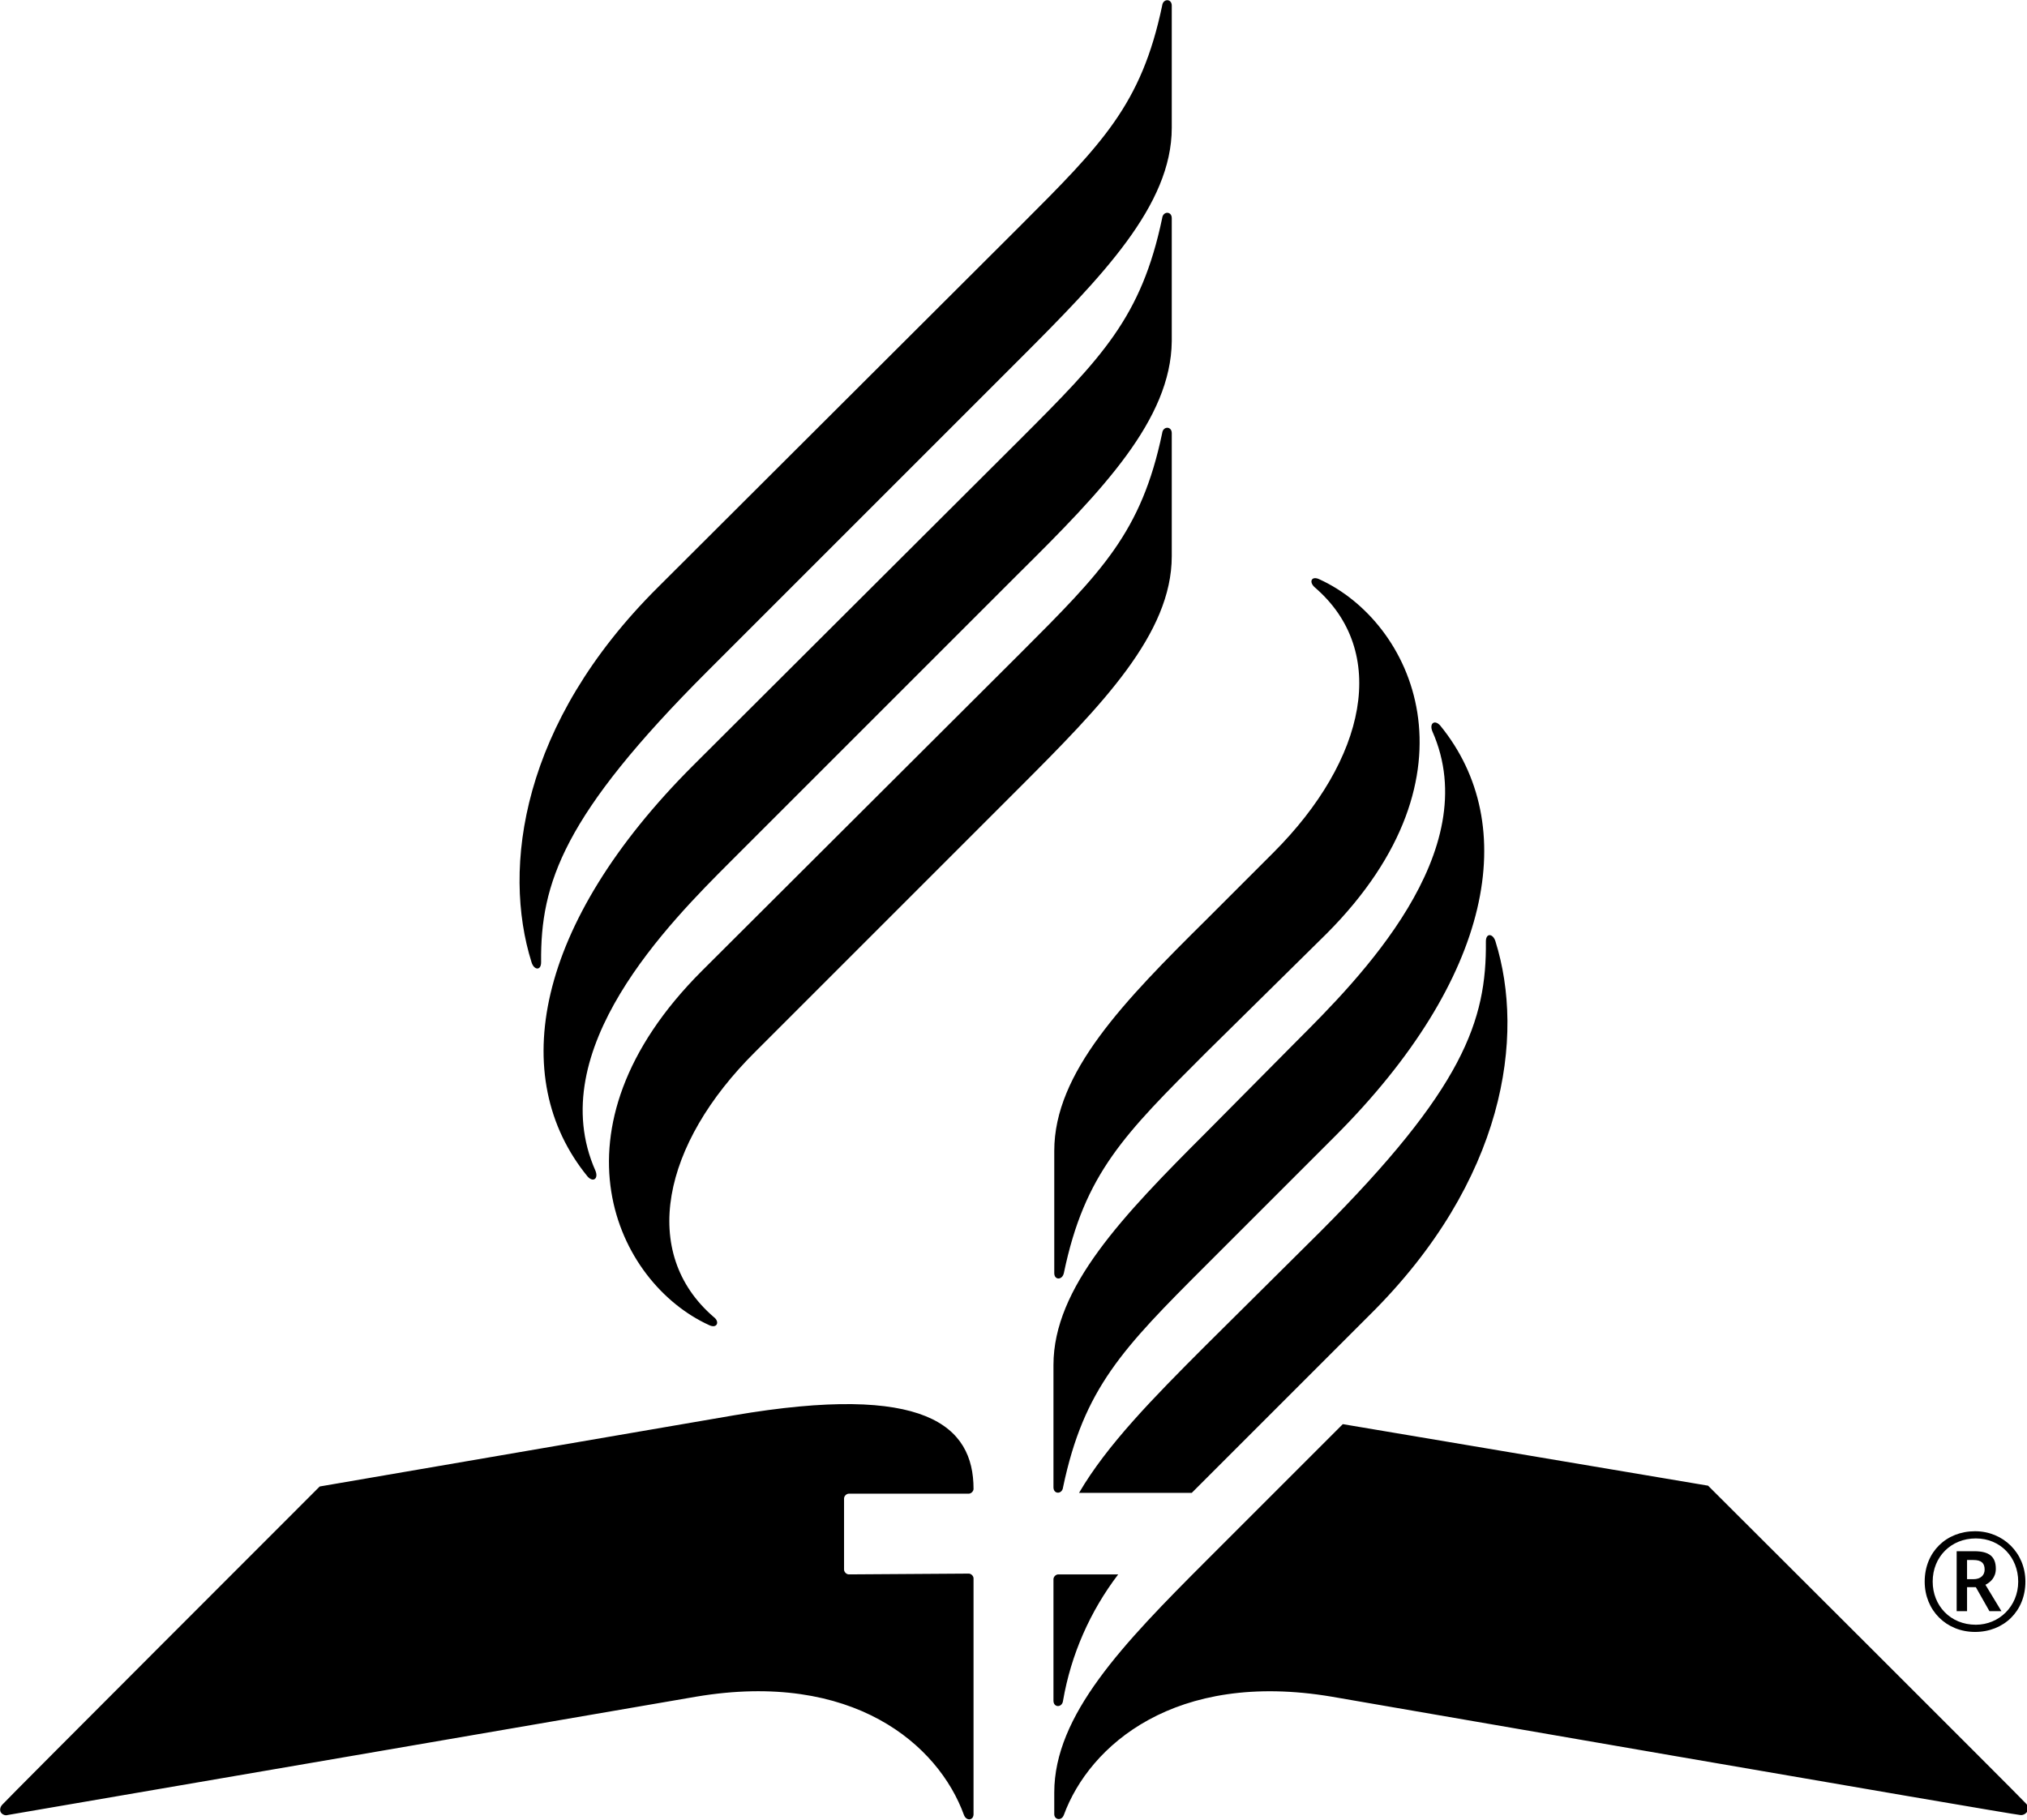 <?xml version="1.0" encoding="utf-8"?>
<!-- Generator: Adobe Illustrator 21.0.2, SVG Export Plug-In . SVG Version: 6.00 Build 0)  -->
<svg version="1.1" id="Layer_1" xmlns="http://www.w3.org/2000/svg" xmlns:xlink="http://www.w3.org/1999/xlink" x="0px" y="0px"
	 viewBox="0 0 253.6 227.7" style="enable-background:new 0 0 253.6 227.7;" xml:space="preserve">
<style type="text/css">
	.st0{fill:#000000;}
</style>
<title>Seventh-day Adventist Church</title>
<path class="st0" d="M150.9,131.7c-10.2,10.2-15.2,15.1-17.8,27.6c-0.2,0.9-1.2,0.9-1.2,0V144c0-9.8,8.7-18.7,19.1-29l8.3-8.3
	c11.7-11.7,14.5-25.2,5.2-33.2c-0.8-0.7-0.4-1.5,0.6-1c11.6,5.3,20.7,24.4,0.9,44.3L150.9,131.7z M131.8,170.8v15.3
	c0,0.9,1.1,0.9,1.2,0c2.6-12.4,7.5-17.4,17.8-27.7l16.2-16.2c19.8-19.8,23.3-39,13.2-51.4c-0.7-0.8-1.4-0.3-1,0.7
	c6.7,15.1-9.3,31.1-16.9,38.7l-11.4,11.5C140.5,152.1,131.8,161.1,131.8,170.8L131.8,170.8z M87.8,121.5
	c-19.8,19.8-10.7,39,0.9,44.3c1,0.5,1.4-0.4,0.6-1c-9.3-8-6.5-21.6,5.2-33.2l33-33c10.4-10.4,19.1-19.3,19.1-29V54.2
	c0-0.9-1.1-0.9-1.2,0c-2.6,12.4-7.5,17.3-17.8,27.6L87.8,121.5z M146.6,42.7V27.3c0-0.9-1.1-0.9-1.2,0c-2.6,12.4-7.5,17.4-17.8,27.7
	L86.7,95.8c-19.8,19.8-23.3,39-13.2,51.4c0.7,0.8,1.4,0.3,1-0.7c-6.7-15.1,9.3-31.1,16.9-38.7l36.1-36.1
	C137.9,61.4,146.5,52.5,146.6,42.7L146.6,42.7z M82.3,73.5c-17.1,17-19.5,35.1-15.8,46.9c0.3,1,1.2,1.1,1.2,0
	c-0.1-9.9,2.8-18.4,20.8-36.4l39-39c10.4-10.4,19.1-19.3,19.1-29V0.7c0-0.9-1.1-0.9-1.2,0c-2.6,12.4-7.5,17.3-17.8,27.6L82.3,73.5z
	 M106.2,197c-0.3,0-0.6-0.3-0.6-0.6v-8.9c0-0.3,0.3-0.6,0.6-0.6h15c0.3,0,0.6-0.3,0.6-0.6c0-7.9-6-13.3-30-9.2L40,186
	c0,0-39.4,39.4-39.7,39.8c-0.3,0.3-0.4,0.8-0.1,1.1c0.2,0.2,0.5,0.3,0.8,0.2c0.7-0.1,86.1-14.8,86.1-14.8c19.6-3.3,30.3,6,33.5,14.8
	c0.3,0.8,1.2,0.7,1.2-0.1v-29.5c0-0.3-0.3-0.6-0.6-0.6L106.2,197z M168,178.2l-17.1,17.1c-10.4,10.4-19,19.3-19,29v2.7
	c0,0.7,0.9,0.9,1.2,0.1c3.2-8.7,13.9-18.1,33.5-14.8c0,0,85.4,14.8,86.1,14.8c0.4,0.1,0.9-0.2,1-0.6c0.1-0.3,0-0.6-0.2-0.8
	c-0.3-0.4-39.8-39.8-39.8-39.8L168,178.2z M187.1,117.8c-0.3-1-1.2-1.1-1.2,0c0.1,9.9-2.8,18.4-20.8,36.4l-14.3,14.2
	c-6.5,6.5-12.3,12.4-15.8,18.4h14.1l1.7-1.7l20.5-20.5C188.4,147.7,190.8,129.6,187.1,117.8L187.1,117.8z M131.8,212.8
	c0,0.9,1.1,0.9,1.2,0c1-5.8,3.4-11.2,6.9-15.8h-7.5c-0.3,0-0.6,0.3-0.6,0.6L131.8,212.8z"/>
<g>
	<path class="st0" d="M240.8,197.9c0-3.7,2.7-6.3,6.3-6.3c3.5,0,6.3,2.7,6.3,6.3c0,3.7-2.7,6.3-6.3,6.3S240.8,201.5,240.8,197.9z
		 M252.5,197.9c0-3-2.2-5.4-5.3-5.4s-5.4,2.3-5.4,5.4c0,3,2.2,5.4,5.4,5.4C250.1,203.3,252.5,201,252.5,197.9z M244.8,194.1h2.2
		c1.9,0,2.7,0.7,2.7,2.2c0,1.1-0.7,1.7-1.3,2l2,3.3h-1.5l-1.7-3h-1.1v3h-1.3V194.1z M246.9,197.6c0.9,0,1.4-0.5,1.4-1.2
		c0-0.8-0.4-1.2-1.4-1.2h-0.8v2.4H246.9z"/>
</g>
</svg>
